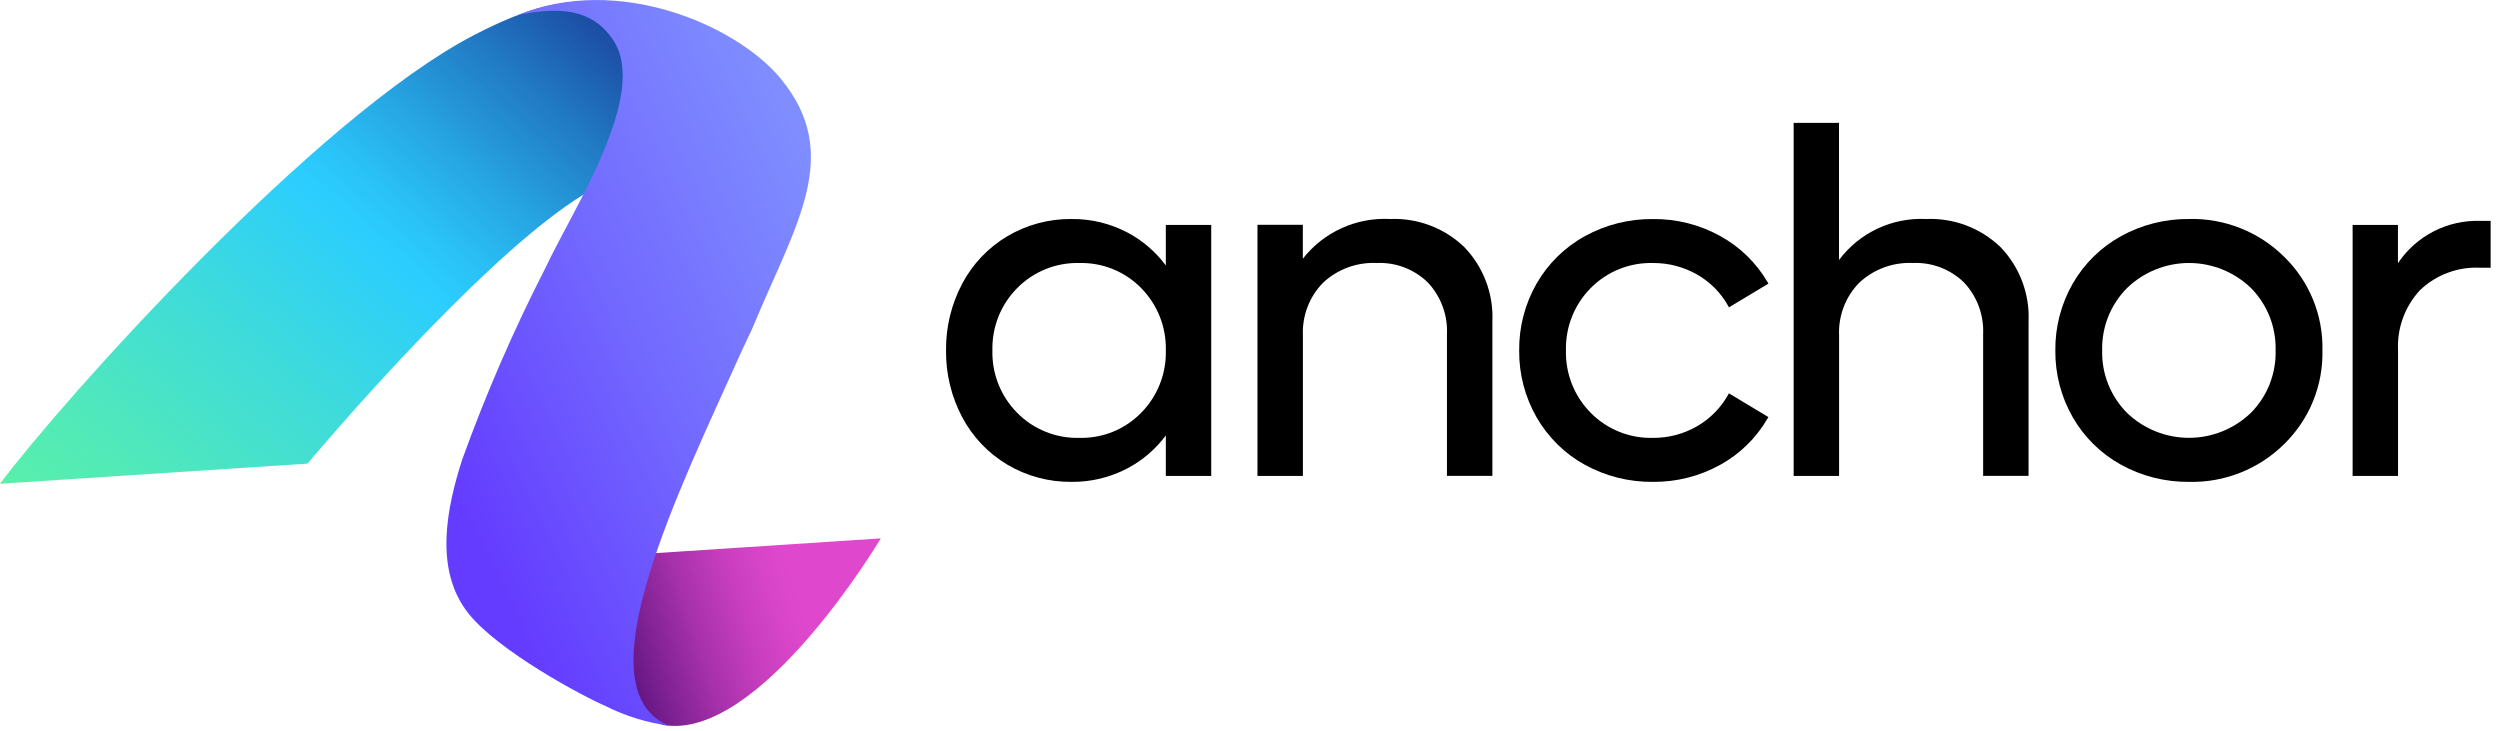 <?xml version="1.0" ?>
<svg xmlns="http://www.w3.org/2000/svg" viewBox="0 0 106 31" fill="none">
	<g id="anchor logo 1" clip-path="url(#clip0_1:2)">
		<g id="logo-holder">
			<g id="colors">
				<path id="Vector" d="M28.11 30.737C32.226 31.458 37.345 22.827 37.345 22.827L27.559 23.468C26.3 27.141 26.009 29.879 28.11 30.737Z" fill="url(#paint0_linear_1:2)"/>
				<path id="Vector_2" d="M28.248 2.645C27.335 1.301 27.66 1.164 25.969 0.906C25.432 0.826 25.09 -1.108 20.088 1.493C13.405 4.968 2.738 16.86 -0.001 20.512L13.038 19.658C15.996 16.17 21.917 9.633 25.388 7.888C27.69 6.284 29.445 4.41 28.248 2.645Z" fill="url(#paint1_linear_1:2)"/>
				<path id="Vector_3" d="M31.456 14.864C31.656 14.424 31.829 14.091 31.92 13.873C33.72 9.526 35.791 6.549 33.07 3.296C31.215 1.078 26.208 -1.122 21.946 0.644C23.746 0.263 25.114 0.387 25.992 1.688C27.534 3.974 24.322 8.815 23.134 11.344C21.784 13.979 20.603 16.698 19.598 19.484C18.94 21.529 18.398 24.145 19.847 25.991C21.104 27.591 24.68 29.507 25.675 29.936C26.523 30.362 27.435 30.643 28.375 30.77C24.557 29.238 28.854 20.675 31.456 14.864Z" fill="url(#paint2_linear_1:2)"/>
			</g>
			<g id="letters">
				<g id="letters-group">
					<path id="Vector_4" d="M49.431 11.256C49.002 10.677 48.449 10.201 47.812 9.863C47.079 9.476 46.261 9.277 45.431 9.286C44.475 9.276 43.535 9.529 42.712 10.015C41.902 10.497 41.24 11.192 40.799 12.025C40.337 12.898 40.101 13.872 40.112 14.859C40.101 15.846 40.337 16.82 40.799 17.692C41.24 18.525 41.902 19.22 42.712 19.702C43.536 20.189 44.477 20.441 45.434 20.431C46.263 20.439 47.08 20.241 47.812 19.854C48.449 19.516 49.002 19.041 49.431 18.462V20.18H51.356V9.538H49.431V11.256ZM48.384 12.213C48.728 12.561 48.997 12.975 49.177 13.429C49.357 13.884 49.444 14.37 49.431 14.859C49.444 15.348 49.357 15.834 49.177 16.288C48.997 16.743 48.728 17.156 48.384 17.504C48.044 17.851 47.636 18.125 47.185 18.308C46.734 18.49 46.25 18.578 45.764 18.566C45.276 18.579 44.79 18.491 44.337 18.308C43.883 18.126 43.472 17.852 43.129 17.504C42.784 17.157 42.514 16.744 42.333 16.289C42.152 15.835 42.066 15.348 42.078 14.859C42.066 14.37 42.153 13.883 42.333 13.428C42.514 12.973 42.785 12.56 43.13 12.213C43.474 11.865 43.885 11.592 44.338 11.409C44.791 11.227 45.277 11.139 45.765 11.152C46.251 11.14 46.735 11.227 47.185 11.41C47.636 11.593 48.045 11.866 48.385 12.213" fill="currentColor"/>
					<path id="Vector_5" d="M58.94 9.286C58.233 9.248 57.528 9.382 56.884 9.675C56.24 9.968 55.676 10.412 55.24 10.97V9.532H53.317V20.179H55.243V14.216C55.226 13.807 55.292 13.399 55.438 13.016C55.584 12.634 55.807 12.285 56.093 11.992C56.397 11.707 56.754 11.485 57.145 11.341C57.535 11.196 57.951 11.132 58.367 11.151C58.767 11.132 59.166 11.196 59.539 11.338C59.913 11.48 60.254 11.698 60.54 11.977C60.816 12.271 61.029 12.617 61.169 12.995C61.308 13.373 61.37 13.775 61.351 14.177V20.177H63.277V13.623C63.303 13.044 63.21 12.467 63.004 11.926C62.799 11.384 62.486 10.89 62.083 10.474C61.667 10.074 61.173 9.762 60.633 9.558C60.093 9.354 59.516 9.261 58.939 9.286" fill="currentColor"/>
					<path id="Vector_6" d="M70.085 11.152C70.74 11.146 71.384 11.314 71.953 11.638C72.504 11.951 72.959 12.408 73.269 12.96L73.309 13.031L74.982 12.025L74.942 11.957C74.461 11.137 73.767 10.463 72.934 10.006C72.062 9.524 71.08 9.276 70.083 9.288C69.073 9.277 68.078 9.528 67.193 10.016C66.342 10.486 65.636 11.18 65.152 12.023C64.658 12.886 64.403 13.865 64.413 14.859C64.403 15.853 64.658 16.832 65.152 17.695C65.636 18.538 66.341 19.233 67.192 19.704C68.077 20.191 69.072 20.442 70.082 20.431C71.077 20.441 72.057 20.194 72.928 19.713C73.765 19.255 74.461 18.576 74.94 17.751L74.98 17.684L73.307 16.678L73.267 16.748C72.956 17.301 72.501 17.759 71.951 18.075C71.384 18.402 70.739 18.572 70.083 18.566C69.595 18.579 69.109 18.491 68.656 18.309C68.203 18.126 67.791 17.853 67.448 17.505C67.103 17.158 66.832 16.744 66.652 16.29C66.471 15.835 66.384 15.348 66.396 14.859C66.384 14.37 66.471 13.883 66.651 13.429C66.832 12.974 67.103 12.56 67.447 12.213C67.791 11.865 68.203 11.591 68.656 11.409C69.11 11.226 69.596 11.139 70.085 11.152" fill="currentColor"/>
					<path id="Vector_7" d="M81.674 9.286C80.962 9.25 80.252 9.39 79.607 9.693C78.962 9.996 78.401 10.453 77.974 11.024V5.209H76.051V20.179H77.977V14.216C77.96 13.807 78.026 13.399 78.172 13.016C78.318 12.634 78.541 12.285 78.827 11.992C79.131 11.707 79.488 11.485 79.879 11.341C80.269 11.196 80.685 11.132 81.101 11.151C81.501 11.132 81.9 11.196 82.274 11.338C82.647 11.48 82.988 11.698 83.274 11.977C83.55 12.271 83.764 12.617 83.903 12.995C84.042 13.373 84.104 13.775 84.085 14.177V20.177H86.011V13.623C86.037 13.045 85.944 12.467 85.739 11.926C85.534 11.384 85.22 10.89 84.818 10.474C84.401 10.074 83.908 9.763 83.368 9.558C82.827 9.354 82.251 9.262 81.674 9.286" fill="currentColor"/>
					<path id="Vector_8" d="M92.819 9.286C91.809 9.275 90.814 9.526 89.929 10.014C89.078 10.484 88.371 11.178 87.886 12.022C87.391 12.885 87.136 13.864 87.146 14.858C87.136 15.852 87.391 16.831 87.886 17.694C88.371 18.538 89.077 19.232 89.928 19.703C90.813 20.191 91.808 20.441 92.818 20.431C93.563 20.449 94.303 20.316 94.995 20.041C95.687 19.767 96.317 19.355 96.846 18.831C97.375 18.316 97.793 17.697 98.072 17.014C98.352 16.33 98.488 15.596 98.471 14.858C98.488 14.12 98.352 13.386 98.073 12.702C97.793 12.019 97.376 11.4 96.846 10.885C96.317 10.361 95.687 9.949 94.995 9.675C94.303 9.4 93.563 9.267 92.818 9.285L92.819 9.286ZM95.439 17.503C94.734 18.184 93.791 18.564 92.811 18.564C91.831 18.564 90.889 18.184 90.183 17.503C89.838 17.156 89.568 16.742 89.387 16.288C89.206 15.833 89.12 15.346 89.132 14.857C89.12 14.368 89.208 13.882 89.389 13.427C89.57 12.973 89.841 12.56 90.186 12.213C90.891 11.532 91.834 11.151 92.814 11.151C93.795 11.151 94.737 11.532 95.442 12.213C95.785 12.561 96.055 12.975 96.234 13.429C96.413 13.883 96.499 14.37 96.486 14.858C96.499 15.347 96.412 15.833 96.233 16.288C96.053 16.742 95.783 17.156 95.439 17.504" fill="currentColor"/>
					<path id="Vector_9" d="M105.173 9.366C104.485 9.342 103.802 9.494 103.19 9.808C102.577 10.122 102.055 10.587 101.673 11.16V9.537H99.751V20.179H101.677V14.858C101.654 14.39 101.724 13.923 101.885 13.483C102.046 13.043 102.294 12.64 102.613 12.298C102.953 11.974 103.355 11.724 103.796 11.561C104.236 11.398 104.705 11.327 105.173 11.352H105.603V9.366H105.173Z" fill="currentColor"/>
				</g>
			</g>
		</g>
	</g>
	<defs>
		<linearGradient id="paint0_linear_1:2" x1="21.337" y1="28.338" x2="42.355" y2="21.538" gradientUnits="userSpaceOnUse">
			<stop offset="0.18" stop-color="#4A0D73"/>
			<stop offset="0.277" stop-color="#7C2091"/>
			<stop offset="0.374" stop-color="#A731AB"/>
			<stop offset="0.461" stop-color="#C53DBD"/>
			<stop offset="0.535" stop-color="#D845C8"/>
			<stop offset="0.586" stop-color="#DF48CD"/>
		</linearGradient>
		<linearGradient id="paint1_linear_1:2" x1="33.618" y1="0.731" x2="-5.396" y2="45.212" gradientUnits="userSpaceOnUse">
			<stop offset="0.045" stop-color="#001480" stop-opacity="0.898"/>
			<stop offset="0.079" stop-color="#063194" stop-opacity="0.918"/>
			<stop offset="0.162" stop-color="#1673C1" stop-opacity="0.953"/>
			<stop offset="0.233" stop-color="#21A3E2" stop-opacity="0.976"/>
			<stop offset="0.286" stop-color="#28C1F7" stop-opacity="0.992"/>
			<stop offset="0.316" stop-color="#2BCDFF"/>
			<stop offset="0.429" stop-color="#3EDBDB"/>
			<stop offset="0.562" stop-color="#52EAB7"/>
			<stop offset="0.634" stop-color="#5AF0AA"/>
		</linearGradient>
		<linearGradient id="paint2_linear_1:2" x1="8.435" y1="49.355" x2="55.474" y2="26.589" gradientUnits="userSpaceOnUse">
			<stop offset="0.423" stop-color="#643CFF"/>
			<stop offset="0.609" stop-color="#7268FF"/>
			<stop offset="0.774" stop-color="#7D89FF"/>
			<stop offset="0.865" stop-color="#8296FF"/>
		</linearGradient>
		<clipPath id="clip0_1:2">
			<rect width="105.603" height="30.78" fill="white"/>
		</clipPath>
	</defs>
</svg>